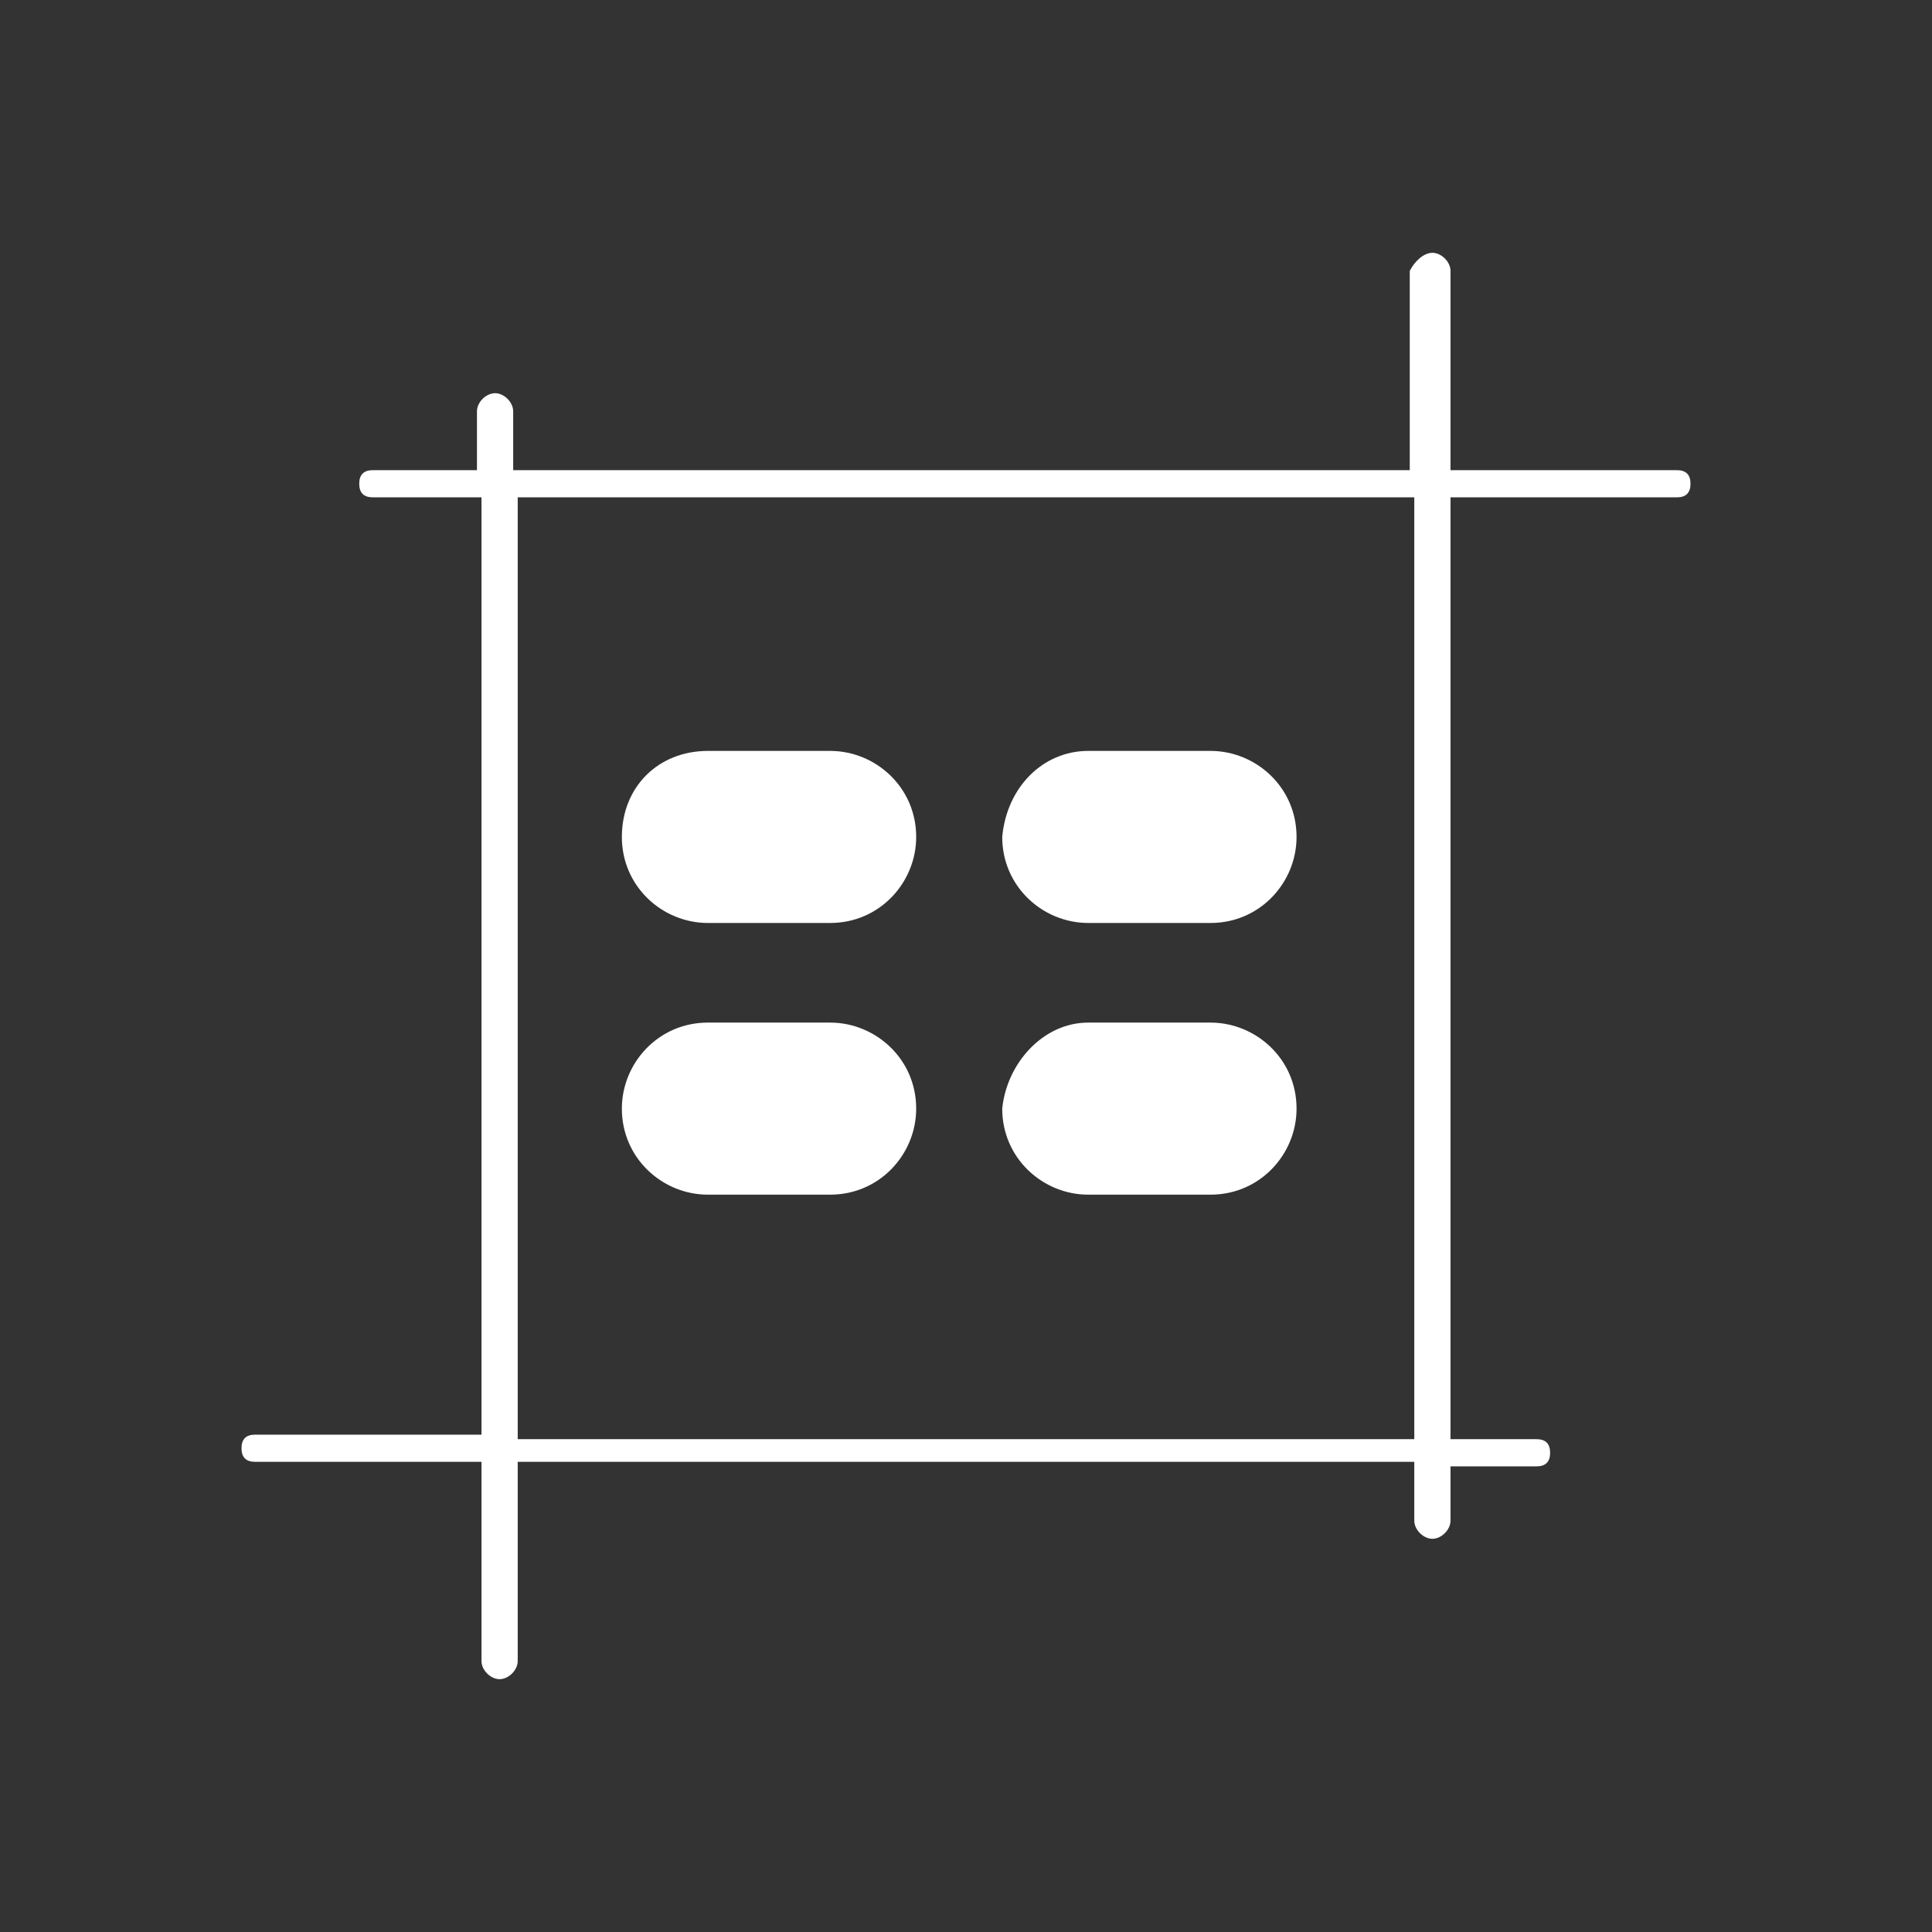 <?xml version="1.0" encoding="utf-8"?>
<svg xmlns="http://www.w3.org/2000/svg" height="48" width="48" viewBox="0 0 48 48">
  <rect x="0" y="0" width="48" height="48" fill="#333333" stroke="none"/>
  <g>
    <path id="path1" transform="rotate(0,24,24) translate(6,6.281) scale(1.125,1.125)  " fill="#FFFFFF" d="M18.7,17L21.4,17C22.4,17 23.3,17.8 23.3,18.9 23.3,19.9 22.5,20.8 21.4,20.8L18.7,20.8C17.7,20.8 16.8,20 16.8,18.9 16.9,17.9 17.7,17 18.7,17z M10.3,17L13,17C14,17 14.9,17.8 14.9,18.9 14.9,19.9 14.1,20.8 13,20.8L10.3,20.8C9.3,20.8 8.4,20 8.4,18.9 8.4,17.9 9.2,17 10.3,17z M18.7,11L21.4,11C22.4,11 23.3,11.8 23.3,12.9 23.3,13.9 22.5,14.8 21.4,14.8L18.7,14.8C17.7,14.8 16.8,14 16.8,12.9 16.9,11.8 17.7,11 18.7,11z M10.3,11L13,11C14,11 14.9,11.8 14.9,12.9 14.9,13.9 14.1,14.8 13,14.8L10.3,14.8C9.3,14.8 8.4,14 8.4,12.9 8.4,11.8 9.2,11 10.3,11z M6.1,5.4L6.1,26.2 25.9,26.2 25.9,5.4z M26.3,0C26.5,0,26.7,0.2,26.7,0.4L26.7,4.8 31.7,4.8C31.9,4.8 32,4.9 32,5.1 32,5.3 31.9,5.4 31.7,5.4L26.7,5.4 26.7,26.2 28.6,26.2C28.8,26.2 28.9,26.3 28.9,26.5 28.9,26.7 28.8,26.8 28.6,26.8L26.7,26.8 26.7,28C26.7,28.2 26.5,28.4 26.3,28.4 26.1,28.4 25.9,28.2 25.9,28L25.9,26.7 6.1,26.7 6.1,31.1C6.1,31.3 5.9,31.5 5.7,31.5 5.5,31.5 5.3,31.3 5.3,31.1L5.3,26.7 0.3,26.7C0.1,26.7 0,26.6 0,26.4 0,26.2 0.1,26.1 0.3,26.1L5.3,26.1 5.3,5.4 2.9,5.4C2.7,5.4 2.6,5.3 2.6,5.1 2.6,4.9 2.7,4.8 2.9,4.8L5.2,4.8 5.2,3.5C5.2,3.3 5.4,3.1 5.6,3.1 5.8,3.1 6,3.3 6,3.5L6,4.8 25.8,4.8 25.8,0.4C25.9,0.2,26.1,0,26.3,0z" />
  </g>
</svg>